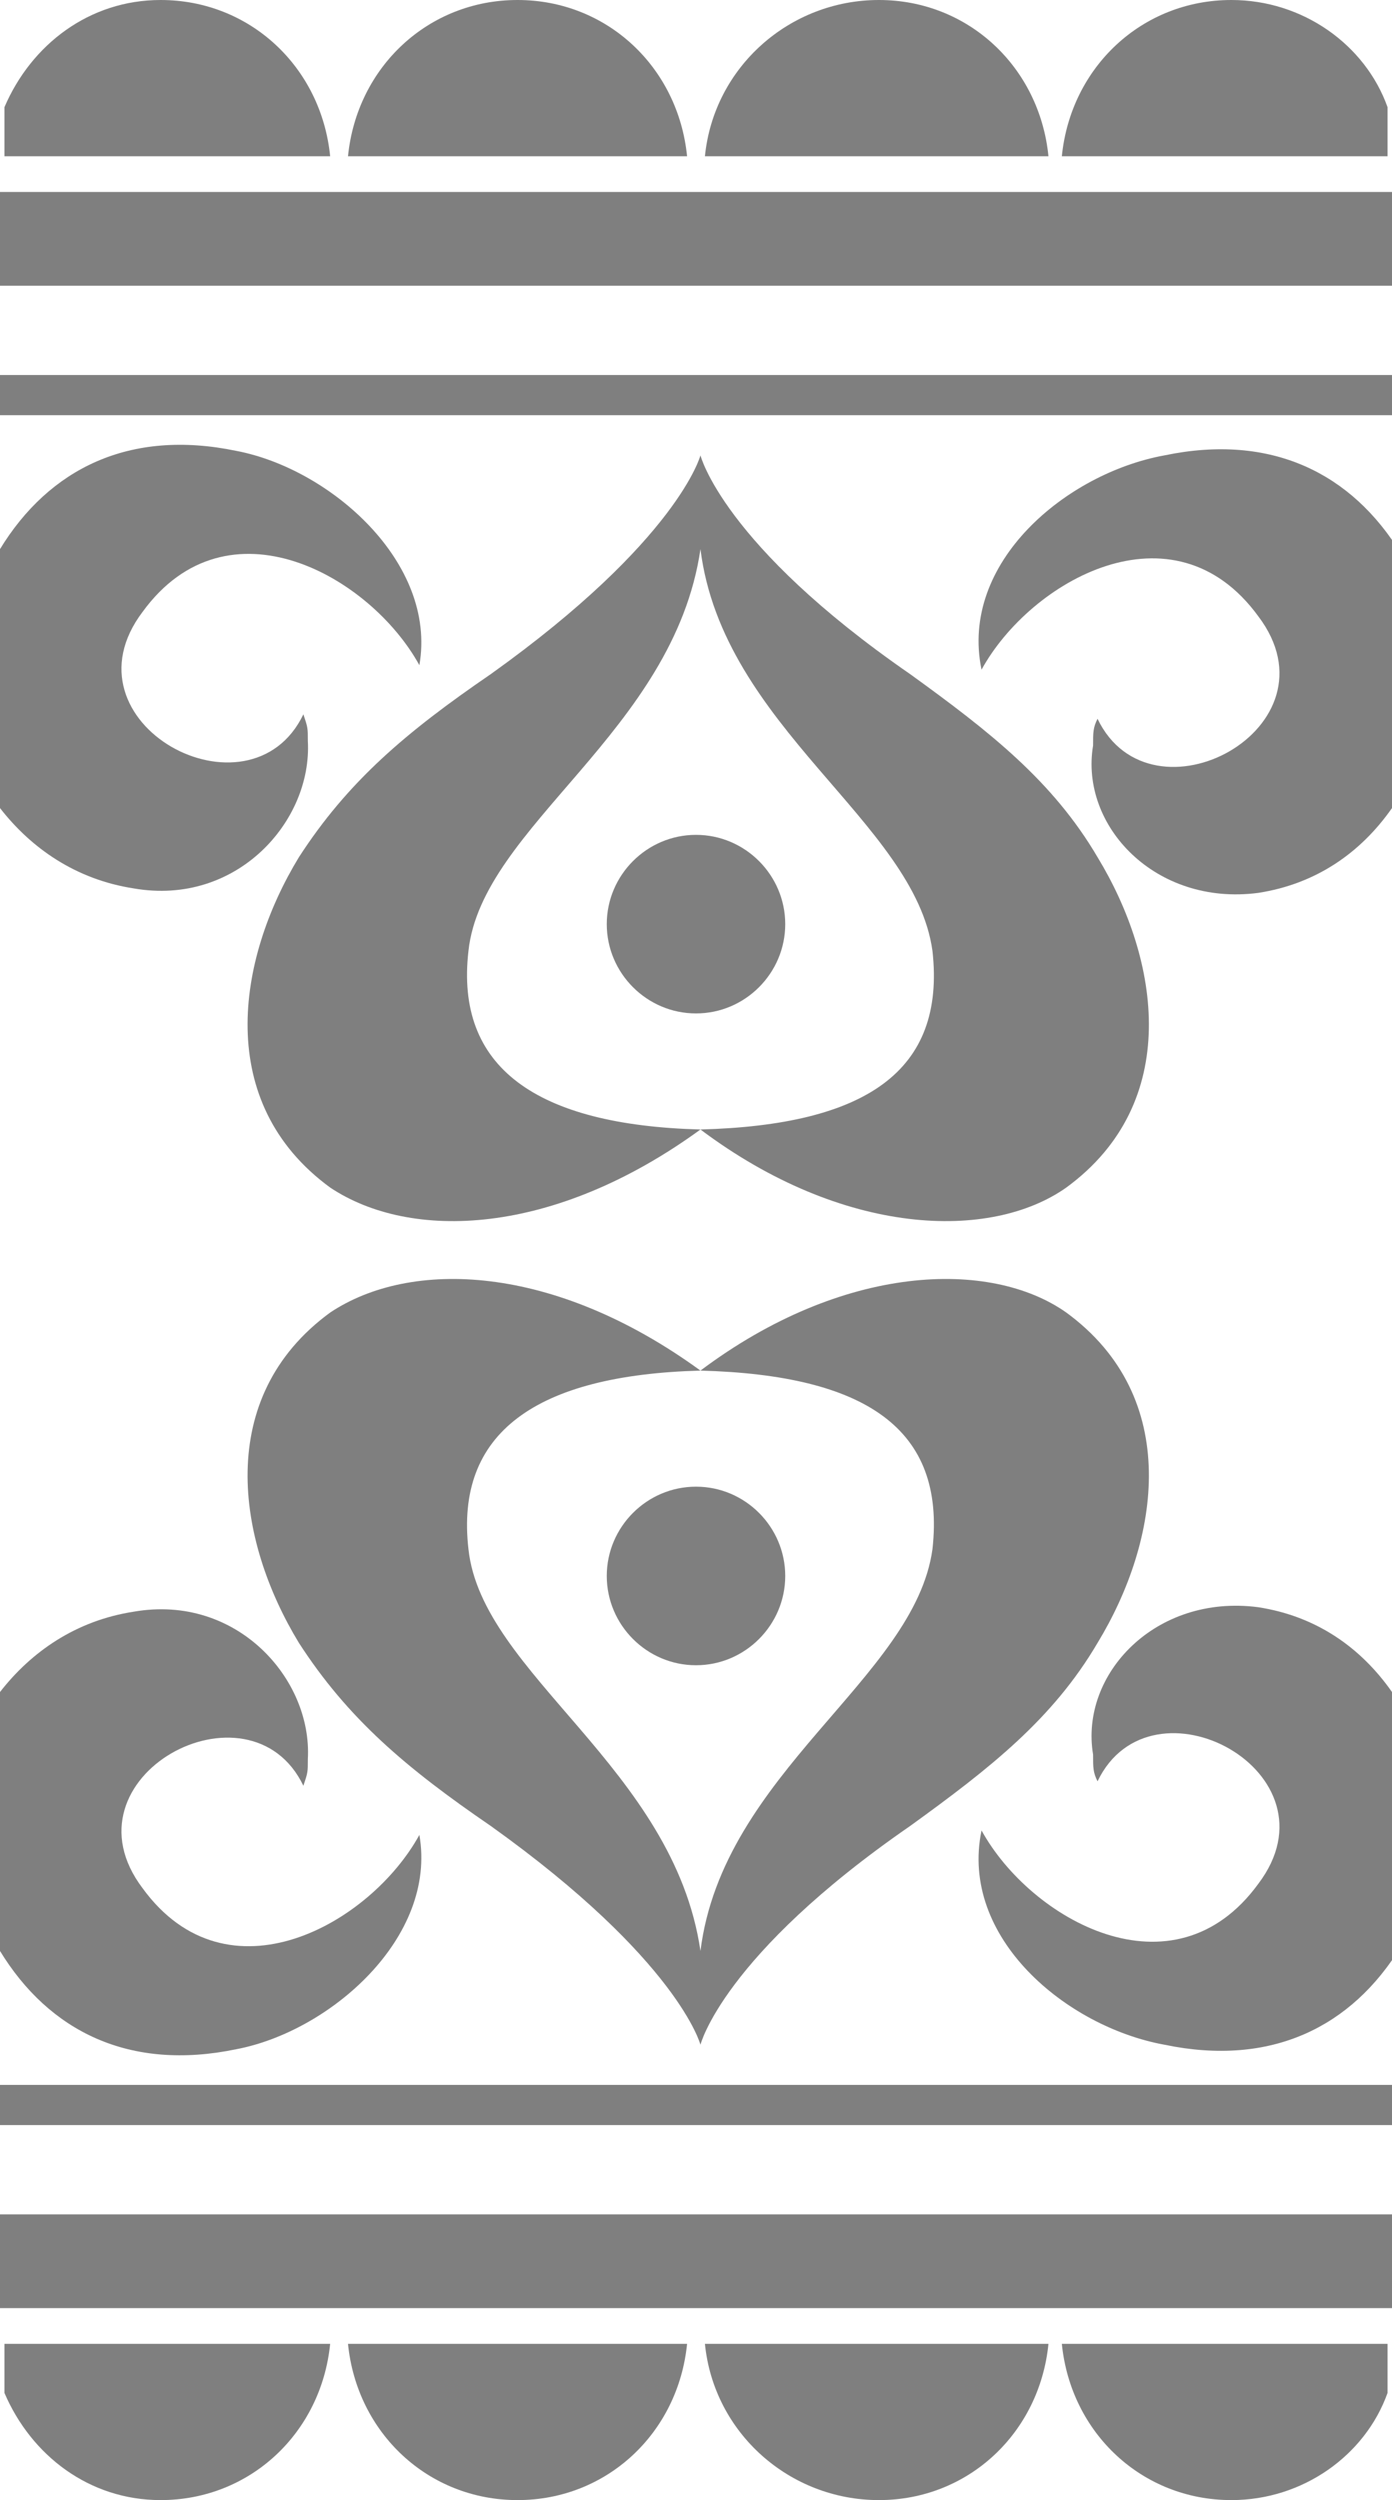<?xml version="1.0" encoding="utf-8"?>
<!-- Generator: Adobe Illustrator 22.0.1, SVG Export Plug-In . SVG Version: 6.00 Build 0)  -->
<svg version="1.1" id="Layer_1" xmlns="http://www.w3.org/2000/svg" xmlns:xlink="http://www.w3.org/1999/xlink" x="0px" y="0px"
	 viewBox="0 0 31.2 56" style="enable-background:new 0 0 31.2 56;" xml:space="preserve">
<style type="text/css">
	.st0{opacity:0.5;}
</style>
<path class="st0" d="M0,43.7c1.1,1.8,2.9,2.7,5.3,2.2c2.1-0.4,4.5-2.5,4.1-4.8c-1.1,2-4.3,3.8-6.2,1.2c-1.9-2.5,2.4-4.8,3.6-2.3
	c0.1-0.3,0.1-0.3,0.1-0.6C7,37.6,5.3,35.7,3,36.1c-1.3,0.2-2.3,0.9-3,1.8V43.7z"/>
<path class="st0" d="M11.6,56c2,0,3.6-1.5,3.8-3.5H7.8C8,54.5,9.6,56,11.6,56z"/>
<path class="st0" d="M0.1,53.6C0.7,55,2,56,3.6,56c2,0,3.6-1.5,3.8-3.5H0.1V53.6z"/>
<path class="st0" d="M19.7,56c2,0,3.6-1.5,3.8-3.5h-7.7C16,54.5,17.7,56,19.7,56z"/>
<path class="st0" d="M11,40.9c4.2,3,4.7,4.9,4.7,4.9c0-0.1,0-0.3,0-0.4c0,0.1,0,0.3,0,0.4c0,0,0.5-2,4.7-4.9
	c1.8-1.3,3.2-2.4,4.2-4.1c1.4-2.3,1.9-5.5-0.7-7.4c-1.7-1.2-5-1.1-8.2,1.3c3.7,0.1,5.5,1.3,5.2,4c-0.4,2.9-4.7,5-5.2,9
	c-0.6-4.1-4.9-6.2-5.2-9c-0.3-2.6,1.5-3.9,5.2-4c-3.3-2.4-6.5-2.5-8.3-1.3c-2.6,1.9-2.1,5.1-0.7,7.4C7.8,38.5,9.1,39.6,11,40.9z"/>
<path class="st0" d="M31.2,37.9c-0.7-1-1.7-1.7-3-1.9c-2.3-0.3-4,1.5-3.7,3.3c0,0.3,0,0.4,0.1,0.6c1.2-2.5,5.5-0.2,3.6,2.3
	C26.3,44.8,23.1,43,22,41c-0.5,2.4,1.9,4.4,4.1,4.8c2.4,0.5,4.2-0.4,5.3-2.2v-5.7H31.2z"/>
<path class="st0" d="M13.6,35.3c0,1.1,0.9,2,2,2s2-0.9,2-2s-0.9-2-2-2S13.6,34.2,13.6,35.3z"/>
<path class="st0" d="M31.2,52.5h-7.4c0.2,2,1.8,3.5,3.8,3.5c1.6,0,3-1,3.5-2.4v-1.1H31.2z"/>
<polygon class="st0" points="30.8,49.6 29.6,49.6 29.6,49.6 28.4,49.6 28.4,49.6 27.2,49.6 27.2,49.6 26,49.6 26,49.6 24.8,49.6 
	24.7,49.6 23.6,49.6 23.5,49.6 22.3,49.6 22.3,49.6 21.1,49.6 21.1,49.6 19.9,49.6 19.9,49.6 18.7,49.6 18.7,49.6 17.5,49.6 
	17.4,49.6 16.2,49.6 16.2,49.6 15,49.6 15,49.6 13.8,49.6 13.8,49.6 12.6,49.6 12.6,49.6 11.4,49.6 11.3,49.6 10.2,49.6 10.1,49.6 
	8.9,49.6 8.9,49.6 7.7,49.6 7.7,49.6 6.5,49.6 6.5,49.6 5.3,49.6 5.3,49.6 4.1,49.6 4,49.6 2.9,49.6 2.8,49.6 1.6,49.6 1.6,49.6 
	0.4,49.6 0.4,49.6 0,49.6 0,51.7 0.4,51.7 0.4,51.7 1.6,51.7 1.6,51.7 2.8,51.7 2.9,51.7 4,51.7 4.1,51.7 5.3,51.7 5.3,51.7 
	6.5,51.7 6.5,51.7 7.7,51.7 7.7,51.7 8.9,51.7 8.9,51.7 10.1,51.7 10.2,51.7 11.3,51.7 11.4,51.7 12.6,51.7 12.6,51.7 13.8,51.7 
	13.8,51.7 15,51.7 15,51.7 16.2,51.7 16.2,51.7 17.4,51.7 17.5,51.7 18.7,51.7 18.7,51.7 19.9,51.7 19.9,51.7 21.1,51.7 21.1,51.7 
	22.3,51.7 22.3,51.7 23.5,51.7 23.6,51.7 24.7,51.7 24.8,51.7 26,51.7 26,51.7 27.2,51.7 27.2,51.7 28.4,51.7 28.4,51.7 29.6,51.7 
	29.6,51.7 30.8,51.7 30.9,51.7 31.2,51.7 31.2,49.6 30.9,49.6 "/>
<polygon class="st0" points="30.8,46.7 29.6,46.7 29.6,46.7 28.4,46.7 28.4,46.7 27.2,46.7 27.2,46.7 26,46.7 26,46.7 24.8,46.7 
	24.7,46.7 23.6,46.7 23.5,46.7 22.3,46.7 22.3,46.7 21.1,46.7 21.1,46.7 19.9,46.7 19.9,46.7 18.7,46.7 18.7,46.7 17.5,46.7 
	17.4,46.7 16.2,46.7 16.2,46.7 15,46.7 15,46.7 13.8,46.7 13.8,46.7 12.6,46.7 12.6,46.7 11.4,46.7 11.3,46.7 10.2,46.7 10.1,46.7 
	8.9,46.7 8.9,46.7 7.7,46.7 7.7,46.7 6.5,46.7 6.5,46.7 5.3,46.7 5.3,46.7 4.1,46.7 4,46.7 2.9,46.7 2.8,46.7 1.6,46.7 1.6,46.7 
	0.4,46.7 0.4,46.7 0,46.7 0,47.6 0.4,47.6 0.4,47.6 1.6,47.6 1.6,47.6 2.8,47.6 2.9,47.6 4,47.6 4.1,47.6 5.3,47.6 5.3,47.6 
	6.5,47.6 6.5,47.6 7.7,47.6 7.7,47.6 8.9,47.6 8.9,47.6 10.1,47.6 10.2,47.6 11.3,47.6 11.4,47.6 12.6,47.6 12.6,47.6 13.8,47.6 
	13.8,47.6 15,47.6 15,47.6 16.2,47.6 16.2,47.6 17.4,47.6 17.5,47.6 18.7,47.6 18.7,47.6 19.9,47.6 19.9,47.6 21.1,47.6 21.1,47.6 
	22.3,47.6 22.3,47.6 23.5,47.6 23.6,47.6 24.7,47.6 24.8,47.6 26,47.6 26,47.6 27.2,47.6 27.2,47.6 28.4,47.6 28.4,47.6 29.6,47.6 
	29.6,47.6 30.8,47.6 30.9,47.6 31.2,47.6 31.2,46.7 30.9,46.7 "/>
<path class="st0" d="M0,18.1c0.7,0.9,1.7,1.6,3,1.8c2.3,0.4,4-1.5,3.9-3.3c0-0.3,0-0.3-0.1-0.6c-1.2,2.5-5.5,0.2-3.6-2.3
	c1.9-2.6,5.1-0.8,6.2,1.2c0.4-2.3-2-4.4-4.1-4.8C2.9,9.6,1.1,10.5,0,12.3V18.1z"/>
<path class="st0" d="M7.8,3.5h7.6c-0.2-2-1.8-3.5-3.8-3.5S8,1.5,7.8,3.5z"/>
<path class="st0" d="M0.1,3.5h7.3C7.2,1.5,5.6,0,3.6,0C2,0,0.7,1,0.1,2.4V3.5z"/>
<path class="st0" d="M15.8,3.5h7.7c-0.2-2-1.8-3.5-3.8-3.5S16,1.5,15.8,3.5z"/>
<path class="st0" d="M6.7,19.2c-1.4,2.3-1.9,5.5,0.7,7.4c1.8,1.2,5,1.1,8.3-1.3c-3.7-0.1-5.5-1.4-5.2-4c0.3-2.8,4.6-4.9,5.2-9
	c0.5,4,4.8,6.1,5.2,9c0.3,2.7-1.5,3.9-5.2,4c3.2,2.4,6.5,2.5,8.2,1.3c2.6-1.9,2.1-5.1,0.7-7.4c-1-1.7-2.4-2.8-4.2-4.1
	c-4.2-2.9-4.7-4.9-4.7-4.9c0,0.1,0,0.3,0,0.4c0-0.1,0-0.3,0-0.4c0,0-0.5,1.9-4.7,4.9C9.1,16.4,7.8,17.5,6.7,19.2z"/>
<path class="st0" d="M31.4,18.1v-5.7c-1.1-1.8-2.9-2.7-5.3-2.2c-2.2,0.4-4.6,2.4-4.1,4.8c1.1-2,4.3-3.8,6.2-1.2
	c1.9,2.5-2.4,4.8-3.6,2.3c-0.1,0.2-0.1,0.3-0.1,0.6c-0.3,1.8,1.4,3.6,3.7,3.3c1.3-0.2,2.3-0.9,3-1.9H31.4z"/>
<path class="st0" d="M15.6,22.7c1.1,0,2-0.9,2-2s-0.9-2-2-2s-2,0.9-2,2S14.5,22.7,15.6,22.7z"/>
<path class="st0" d="M31.1,3.5V2.4C30.6,1,29.2,0,27.6,0c-2,0-3.6,1.5-3.8,3.5h7.4H31.1z"/>
<polygon class="st0" points="30.9,6.4 31.2,6.4 31.2,4.3 30.9,4.3 30.8,4.3 29.6,4.3 29.6,4.3 28.4,4.3 28.4,4.3 27.2,4.3 27.2,4.3 
	26,4.3 26,4.3 24.8,4.3 24.7,4.3 23.6,4.3 23.5,4.3 22.3,4.3 22.3,4.3 21.1,4.3 21.1,4.3 19.9,4.3 19.9,4.3 18.7,4.3 18.7,4.3 
	17.5,4.3 17.4,4.3 16.2,4.3 16.2,4.3 15,4.3 15,4.3 13.8,4.3 13.8,4.3 12.6,4.3 12.6,4.3 11.4,4.3 11.3,4.3 10.2,4.3 10.1,4.3 
	8.9,4.3 8.9,4.3 7.7,4.3 7.7,4.3 6.5,4.3 6.5,4.3 5.3,4.3 5.3,4.3 4.1,4.3 4,4.3 2.9,4.3 2.8,4.3 1.6,4.3 1.6,4.3 0.4,4.3 0.4,4.3 
	0,4.3 0,6.4 0.4,6.4 0.4,6.4 1.6,6.4 1.6,6.4 2.8,6.4 2.9,6.4 4,6.4 4.1,6.4 5.3,6.4 5.3,6.4 6.5,6.4 6.5,6.4 7.7,6.4 7.7,6.4 
	8.9,6.4 8.9,6.4 10.1,6.4 10.2,6.4 11.3,6.4 11.4,6.4 12.6,6.4 12.6,6.4 13.8,6.4 13.8,6.4 15,6.4 15,6.4 16.2,6.4 16.2,6.4 
	17.4,6.4 17.5,6.4 18.7,6.4 18.7,6.4 19.9,6.4 19.9,6.4 21.1,6.4 21.1,6.4 22.3,6.4 22.3,6.4 23.5,6.4 23.6,6.4 24.7,6.4 24.8,6.4 
	26,6.4 26,6.4 27.2,6.4 27.2,6.4 28.4,6.4 28.4,6.4 29.6,6.4 29.6,6.4 30.8,6.4 "/>
<polygon class="st0" points="30.9,9.3 31.2,9.3 31.2,8.4 30.9,8.4 30.8,8.4 29.6,8.4 29.6,8.4 28.4,8.4 28.4,8.4 27.2,8.4 27.2,8.4 
	26,8.4 26,8.4 24.8,8.4 24.7,8.4 23.6,8.4 23.5,8.4 22.3,8.4 22.3,8.4 21.1,8.4 21.1,8.4 19.9,8.4 19.9,8.4 18.7,8.4 18.7,8.4 
	17.5,8.4 17.4,8.4 16.2,8.4 16.2,8.4 15,8.4 15,8.4 13.8,8.4 13.8,8.4 12.6,8.4 12.6,8.4 11.4,8.4 11.3,8.4 10.2,8.4 10.1,8.4 
	8.9,8.4 8.9,8.4 7.7,8.4 7.7,8.4 6.5,8.4 6.5,8.4 5.3,8.4 5.3,8.4 4.1,8.4 4,8.4 2.9,8.4 2.8,8.4 1.6,8.4 1.6,8.4 0.4,8.4 0.4,8.4 
	0,8.4 0,9.3 0.4,9.3 0.4,9.3 1.6,9.3 1.6,9.3 2.8,9.3 2.9,9.3 4,9.3 4.1,9.3 5.3,9.3 5.3,9.3 6.5,9.3 6.5,9.3 7.7,9.3 7.7,9.3 
	8.9,9.3 8.9,9.3 10.1,9.3 10.2,9.3 11.3,9.3 11.4,9.3 12.6,9.3 12.6,9.3 13.8,9.3 13.8,9.3 15,9.3 15,9.3 16.2,9.3 16.2,9.3 
	17.4,9.3 17.5,9.3 18.7,9.3 18.7,9.3 19.9,9.3 19.9,9.3 21.1,9.3 21.1,9.3 22.3,9.3 22.3,9.3 23.5,9.3 23.6,9.3 24.7,9.3 24.8,9.3 
	26,9.3 26,9.3 27.2,9.3 27.2,9.3 28.4,9.3 28.4,9.3 29.6,9.3 29.6,9.3 30.8,9.3 "/>
</svg>
